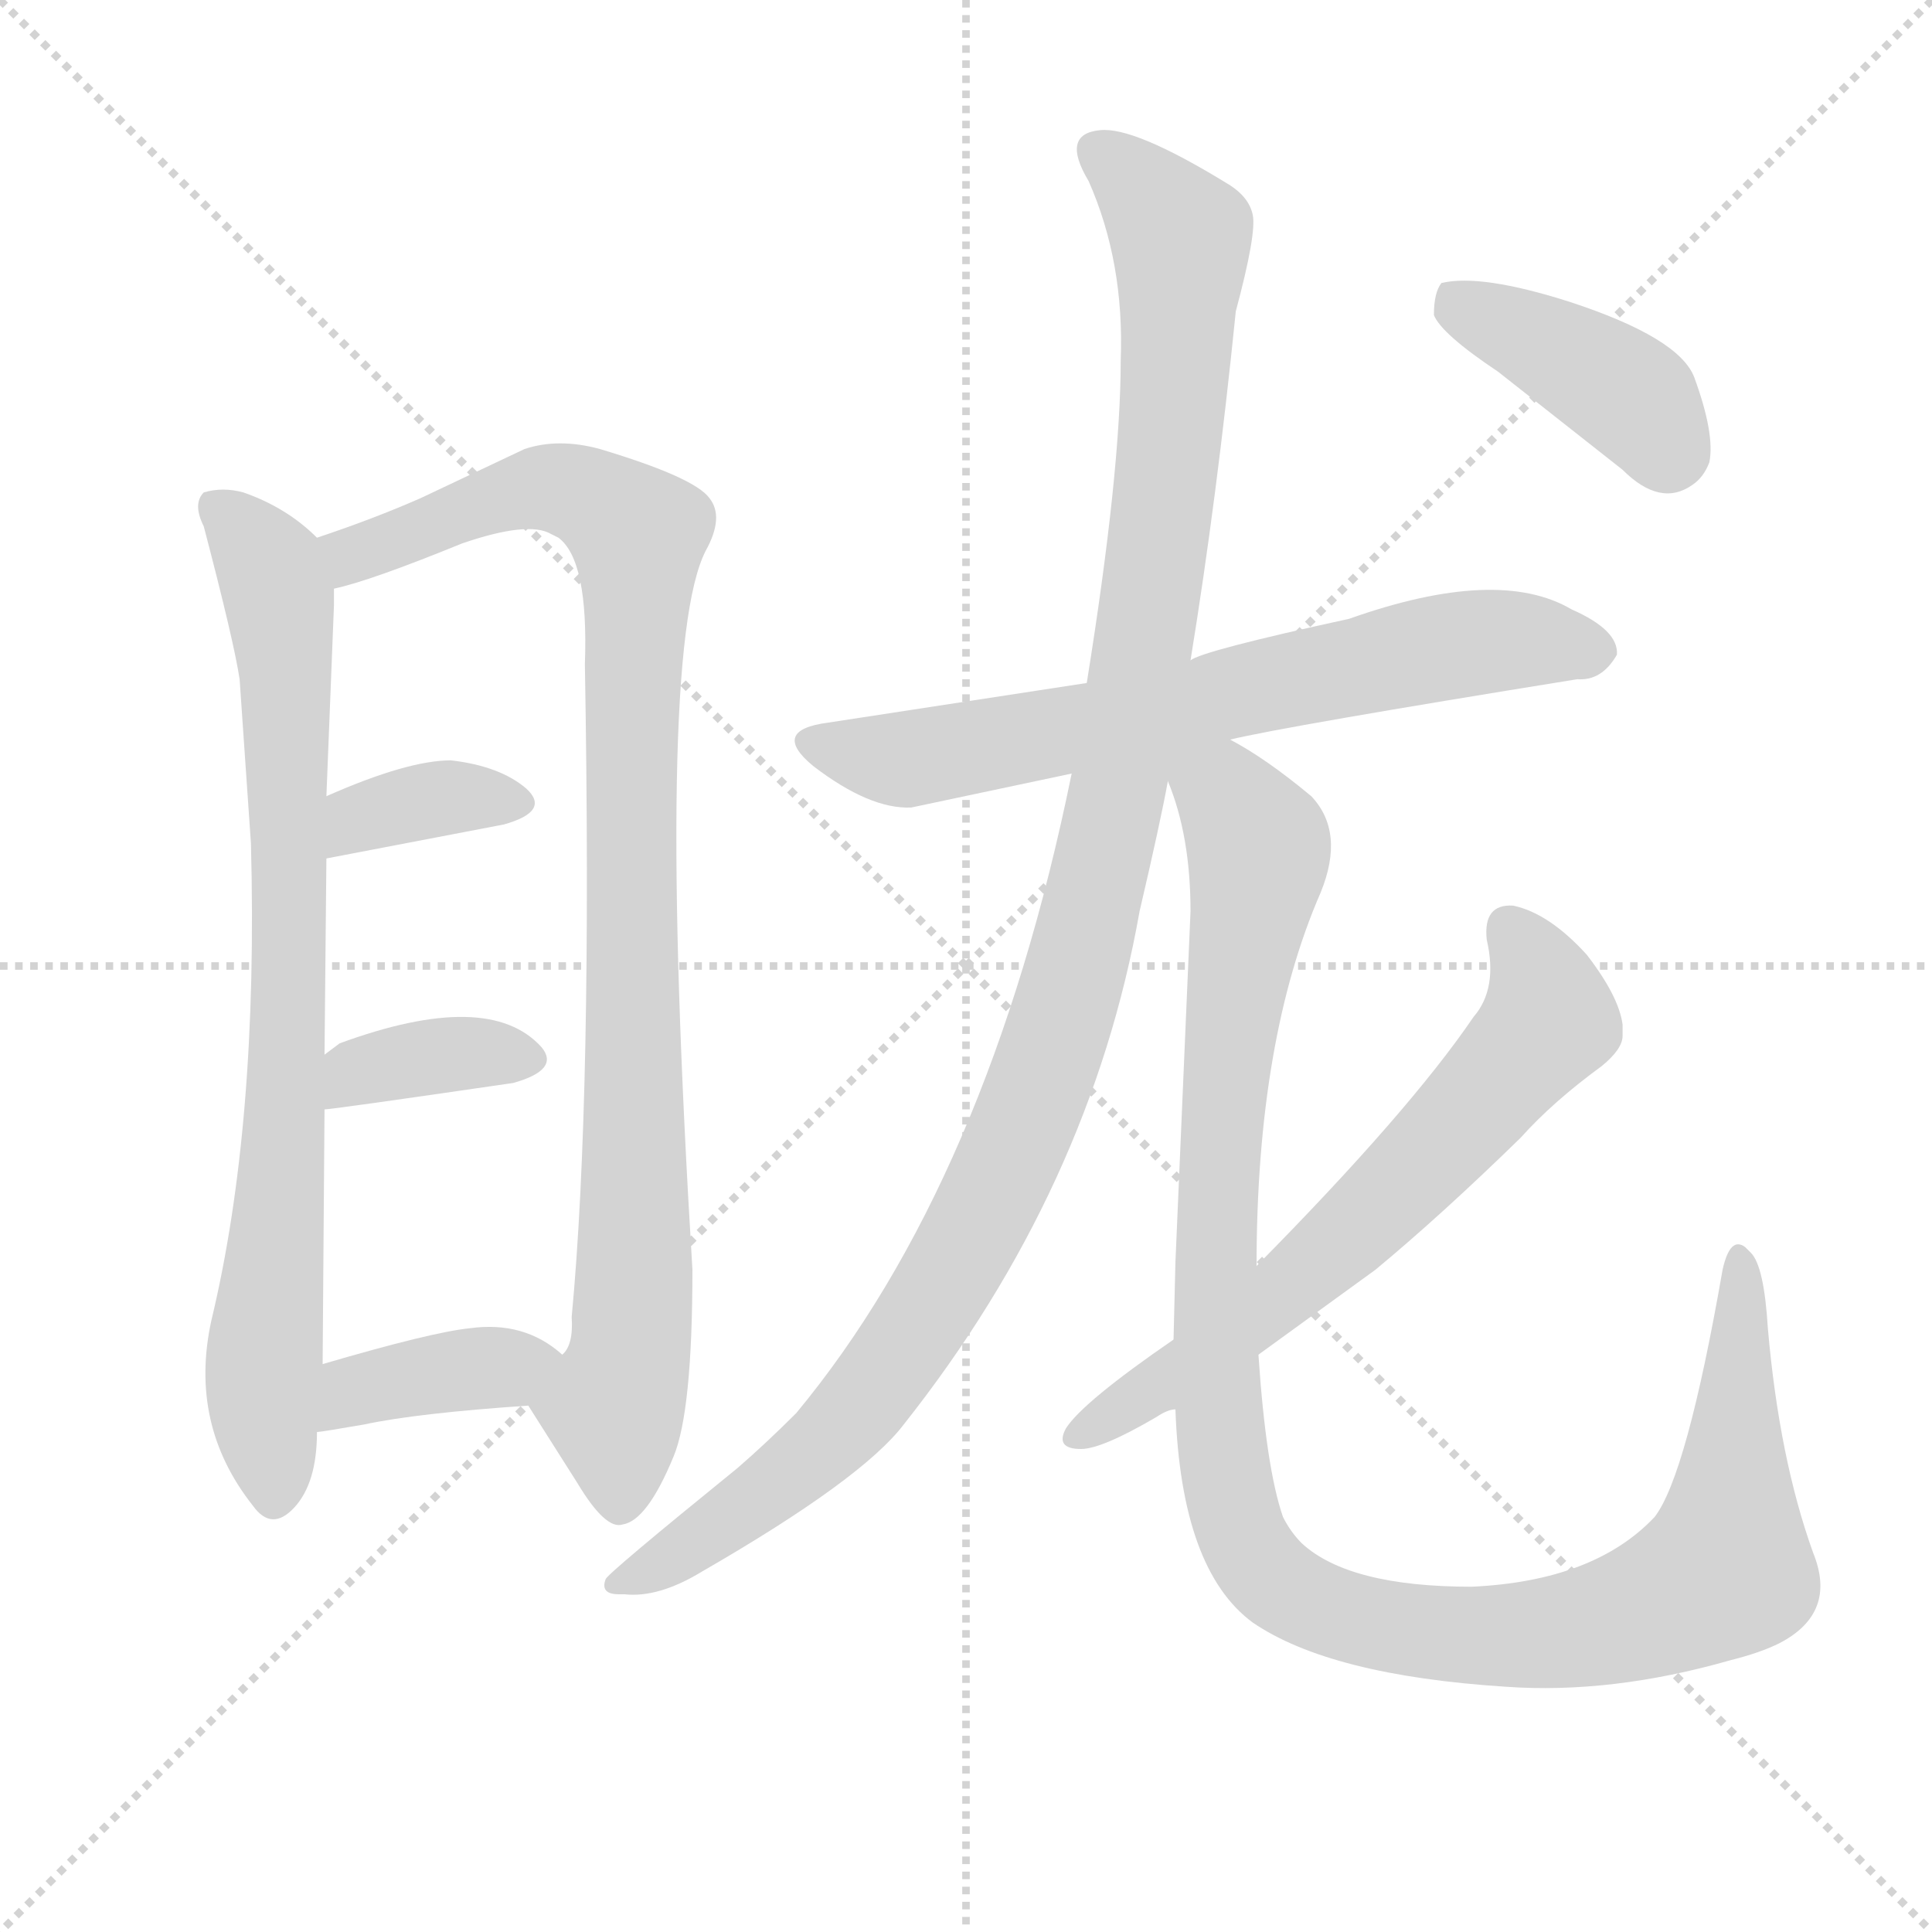 <svg version="1.1" viewBox="0 0 1024 1024" xmlns="http://www.w3.org/2000/svg">
  <g stroke="lightgray" stroke-dasharray="1,1" stroke-width="1" transform="scale(4, 4)">
    <line x1="0" y1="0" x2="256" y2="256"></line>
    <line x1="256" y1="0" x2="0" y2="256"></line>
    <line x1="128" y1="0" x2="128" y2="256"></line>
    <line x1="0" y1="128" x2="256" y2="128"></line>
  </g>
  <g transform="scale(1, -1) translate(0, -900)">
    <style type="text/css">
      
        @keyframes keyframes0 {
          from {
            stroke: blue;
            stroke-dashoffset: 794;
            stroke-width: 128;
          }
          72% {
            animation-timing-function: step-end;
            stroke: blue;
            stroke-dashoffset: 0;
            stroke-width: 128;
          }
          to {
            stroke: white;
            stroke-width: 1024;
          }
        }
        #make-me-a-hanzi-animation-0 {
          animation: keyframes0 0.896s both;
          animation-delay: 0s;
          animation-timing-function: linear;
        }
      
        @keyframes keyframes1 {
          from {
            stroke: blue;
            stroke-dashoffset: 945;
            stroke-width: 128;
          }
          75% {
            animation-timing-function: step-end;
            stroke: blue;
            stroke-dashoffset: 0;
            stroke-width: 128;
          }
          to {
            stroke: white;
            stroke-width: 1024;
          }
        }
        #make-me-a-hanzi-animation-1 {
          animation: keyframes1 1.019s both;
          animation-delay: 0.896s;
          animation-timing-function: linear;
        }
      
        @keyframes keyframes2 {
          from {
            stroke: blue;
            stroke-dashoffset: 357;
            stroke-width: 128;
          }
          54% {
            animation-timing-function: step-end;
            stroke: blue;
            stroke-dashoffset: 0;
            stroke-width: 128;
          }
          to {
            stroke: white;
            stroke-width: 1024;
          }
        }
        #make-me-a-hanzi-animation-2 {
          animation: keyframes2 0.541s both;
          animation-delay: 1.915s;
          animation-timing-function: linear;
        }
      
        @keyframes keyframes3 {
          from {
            stroke: blue;
            stroke-dashoffset: 365;
            stroke-width: 128;
          }
          54% {
            animation-timing-function: step-end;
            stroke: blue;
            stroke-dashoffset: 0;
            stroke-width: 128;
          }
          to {
            stroke: white;
            stroke-width: 1024;
          }
        }
        #make-me-a-hanzi-animation-3 {
          animation: keyframes3 0.547s both;
          animation-delay: 2.456s;
          animation-timing-function: linear;
        }
      
        @keyframes keyframes4 {
          from {
            stroke: blue;
            stroke-dashoffset: 381;
            stroke-width: 128;
          }
          55% {
            animation-timing-function: step-end;
            stroke: blue;
            stroke-dashoffset: 0;
            stroke-width: 128;
          }
          to {
            stroke: white;
            stroke-width: 1024;
          }
        }
        #make-me-a-hanzi-animation-4 {
          animation: keyframes4 0.56s both;
          animation-delay: 3.003s;
          animation-timing-function: linear;
        }
      
        @keyframes keyframes5 {
          from {
            stroke: blue;
            stroke-dashoffset: 676;
            stroke-width: 128;
          }
          69% {
            animation-timing-function: step-end;
            stroke: blue;
            stroke-dashoffset: 0;
            stroke-width: 128;
          }
          to {
            stroke: white;
            stroke-width: 1024;
          }
        }
        #make-me-a-hanzi-animation-5 {
          animation: keyframes5 0.8s both;
          animation-delay: 3.563s;
          animation-timing-function: linear;
        }
      
        @keyframes keyframes6 {
          from {
            stroke: blue;
            stroke-dashoffset: 1130;
            stroke-width: 128;
          }
          79% {
            animation-timing-function: step-end;
            stroke: blue;
            stroke-dashoffset: 0;
            stroke-width: 128;
          }
          to {
            stroke: white;
            stroke-width: 1024;
          }
        }
        #make-me-a-hanzi-animation-6 {
          animation: keyframes6 1.17s both;
          animation-delay: 4.363s;
          animation-timing-function: linear;
        }
      
        @keyframes keyframes7 {
          from {
            stroke: blue;
            stroke-dashoffset: 1123;
            stroke-width: 128;
          }
          79% {
            animation-timing-function: step-end;
            stroke: blue;
            stroke-dashoffset: 0;
            stroke-width: 128;
          }
          to {
            stroke: white;
            stroke-width: 1024;
          }
        }
        #make-me-a-hanzi-animation-7 {
          animation: keyframes7 1.164s both;
          animation-delay: 5.533s;
          animation-timing-function: linear;
        }
      
        @keyframes keyframes8 {
          from {
            stroke: blue;
            stroke-dashoffset: 641;
            stroke-width: 128;
          }
          68% {
            animation-timing-function: step-end;
            stroke: blue;
            stroke-dashoffset: 0;
            stroke-width: 128;
          }
          to {
            stroke: white;
            stroke-width: 1024;
          }
        }
        #make-me-a-hanzi-animation-8 {
          animation: keyframes8 0.772s both;
          animation-delay: 6.696s;
          animation-timing-function: linear;
        }
      
        @keyframes keyframes9 {
          from {
            stroke: blue;
            stroke-dashoffset: 399;
            stroke-width: 128;
          }
          56% {
            animation-timing-function: step-end;
            stroke: blue;
            stroke-dashoffset: 0;
            stroke-width: 128;
          }
          to {
            stroke: white;
            stroke-width: 1024;
          }
        }
        #make-me-a-hanzi-animation-9 {
          animation: keyframes9 0.575s both;
          animation-delay: 7.468s;
          animation-timing-function: linear;
        }
      
    </style>
    
      <path d="M 168 615 Q 152 631 129 639 Q 118 642 108 639 Q 102 633 108 621 Q 124 560 127 540 L 133 453 Q 137 304 112 200 Q 100 145 134 102 Q 144 88 156 101 Q 168 114 168 141 L 171 177 L 172 312 L 172 341 L 173 445 L 173 478 Q 174 504 177 579 L 177 588 C 177 607 177 607 168 615 Z" fill="lightgray"></path>
    
      <path d="M 280 155 L 306 114 Q 321 89 330 92 Q 343 94 357 128 Q 367 152 367 227 Q 347 555 374 608 Q 384 626 376 636 Q 368 647 318 662 Q 296 668 278 662 L 223 636 Q 198 625 168 615 C 140 605 148 580 177 588 Q 196 592 245 612 Q 280 624 292 617 L 296 615 Q 312 603 310 548 Q 314 318 303 202 Q 304 187 298 182 C 291 153 272 168 280 155 Z" fill="lightgray"></path>
    
      <path d="M 173 445 L 267 463 Q 292 470 279 482 Q 265 494 239 497 Q 216 497 173 478 C 146 466 144 439 173 445 Z" fill="lightgray"></path>
    
      <path d="M 172 312 Q 176 312 272 326 Q 297 333 287 345 Q 259 376 180 347 L 172 341 C 148 323 142 309 172 312 Z" fill="lightgray"></path>
    
      <path d="M 168 141 Q 170 141 193 145 Q 221 151 280 155 C 310 157 321 163 298 182 Q 278 200 249 196 Q 229 194 171 177 C 142 169 138 137 168 141 Z" fill="lightgray"></path>
    
      <path d="M 652 508 Q 681 515 836 540 Q 849 539 857 553 Q 858 566 833 577 Q 794 600 715 572 Q 637 555 631 550 L 576 538 L 439 517 Q 408 513 431 494 Q 461 471 483 472 L 568 490 L 652 508 Z" fill="lightgray"></path>
    
      <path d="M 631 550 Q 645 636 655 735 Q 666 776 664 786 Q 662 796 650 803 Q 601 833 583 831 Q 562 829 577 804 Q 596 761 594 709 Q 594 650 576 538 L 568 490 Q 524 274 422 151 Q 406 135 391 122 Q 322 66 321 63 Q 318 55 328 55 L 331 55 Q 349 53 372 67 Q 457 116 479 145 Q 578 270 604 417 Q 615 464 619 486 L 631 550 Z" fill="lightgray"></path>
    
      <path d="M 623 153 Q 626 68 664 40 Q 705 12 798 6 Q 854 2 917 20 Q 933 24 943 29 Q 974 45 961 77 Q 943 127 937 196 Q 935 229 928 236 Q 927 237 925 239 Q 917 245 913 227 Q 894 118 877 96 Q 845 62 780 59 Q 715 59 690 82 Q 684 88 680 96 Q 671 122 667 182 L 666 229 Q 666 349 700 427 Q 713 459 695 478 Q 671 498 652 508 C 616 531 610 515 619 486 Q 631 457 631 417 L 623 231 L 622 190 L 623 153 Z" fill="lightgray"></path>
    
      <path d="M 573 132 Q 584 132 613 149 Q 619 153 623 153 L 667 182 L 729 227 Q 764 256 806 297 Q 823 316 849 335 Q 860 344 860 351 L 860 357 Q 858 372 841 394 Q 821 416 802 420 Q 786 421 788 402 Q 794 376 781 361 Q 747 311 666 229 L 622 190 Q 574 157 565 143 Q 559 132 573 132 Z" fill="lightgray"></path>
    
      <path d="M 794 703 L 860 651 Q 880 631 897 643 Q 903 647 906 655 Q 909 670 898 700 Q 890 721 832 740 Q 785 755 764 750 Q 760 745 760 733 Q 764 723 794 703 Z" fill="lightgray"></path>
    
    
      <clipPath id="make-me-a-hanzi-clip-0">
        <path d="M 168 615 Q 152 631 129 639 Q 118 642 108 639 Q 102 633 108 621 Q 124 560 127 540 L 133 453 Q 137 304 112 200 Q 100 145 134 102 Q 144 88 156 101 Q 168 114 168 141 L 171 177 L 172 312 L 172 341 L 173 445 L 173 478 Q 174 504 177 579 L 177 588 C 177 607 177 607 168 615 Z"></path>
      </clipPath>
      <path clip-path="url(#make-me-a-hanzi-clip-0)" d="M 114 632 L 143 599 L 150 570 L 153 349 L 139 165 L 145 107" fill="none" id="make-me-a-hanzi-animation-0" stroke-dasharray="666 1332" stroke-linecap="round"></path>
    
      <clipPath id="make-me-a-hanzi-clip-1">
        <path d="M 280 155 L 306 114 Q 321 89 330 92 Q 343 94 357 128 Q 367 152 367 227 Q 347 555 374 608 Q 384 626 376 636 Q 368 647 318 662 Q 296 668 278 662 L 223 636 Q 198 625 168 615 C 140 605 148 580 177 588 Q 196 592 245 612 Q 280 624 292 617 L 296 615 Q 312 603 310 548 Q 314 318 303 202 Q 304 187 298 182 C 291 153 272 168 280 155 Z"></path>
      </clipPath>
      <path clip-path="url(#make-me-a-hanzi-clip-1)" d="M 180 596 L 195 609 L 280 641 L 306 639 L 338 617 L 337 239 L 334 182 L 325 155 L 329 105" fill="none" id="make-me-a-hanzi-animation-1" stroke-dasharray="817 1634" stroke-linecap="round"></path>
    
      <clipPath id="make-me-a-hanzi-clip-2">
        <path d="M 173 445 L 267 463 Q 292 470 279 482 Q 265 494 239 497 Q 216 497 173 478 C 146 466 144 439 173 445 Z"></path>
      </clipPath>
      <path clip-path="url(#make-me-a-hanzi-clip-2)" d="M 180 451 L 186 462 L 203 471 L 244 478 L 271 473" fill="none" id="make-me-a-hanzi-animation-2" stroke-dasharray="229 458" stroke-linecap="round"></path>
    
      <clipPath id="make-me-a-hanzi-clip-3">
        <path d="M 172 312 Q 176 312 272 326 Q 297 333 287 345 Q 259 376 180 347 L 172 341 C 148 323 142 309 172 312 Z"></path>
      </clipPath>
      <path clip-path="url(#make-me-a-hanzi-clip-3)" d="M 173 319 L 196 335 L 246 342 L 276 338" fill="none" id="make-me-a-hanzi-animation-3" stroke-dasharray="237 474" stroke-linecap="round"></path>
    
      <clipPath id="make-me-a-hanzi-clip-4">
        <path d="M 168 141 Q 170 141 193 145 Q 221 151 280 155 C 310 157 321 163 298 182 Q 278 200 249 196 Q 229 194 171 177 C 142 169 138 137 168 141 Z"></path>
      </clipPath>
      <path clip-path="url(#make-me-a-hanzi-clip-4)" d="M 171 147 L 202 167 L 289 181" fill="none" id="make-me-a-hanzi-animation-4" stroke-dasharray="253 506" stroke-linecap="round"></path>
    
      <clipPath id="make-me-a-hanzi-clip-5">
        <path d="M 652 508 Q 681 515 836 540 Q 849 539 857 553 Q 858 566 833 577 Q 794 600 715 572 Q 637 555 631 550 L 576 538 L 439 517 Q 408 513 431 494 Q 461 471 483 472 L 568 490 L 652 508 Z"></path>
      </clipPath>
      <path clip-path="url(#make-me-a-hanzi-clip-5)" d="M 433 506 L 485 498 L 765 557 L 810 561 L 845 554" fill="none" id="make-me-a-hanzi-animation-5" stroke-dasharray="548 1096" stroke-linecap="round"></path>
    
      <clipPath id="make-me-a-hanzi-clip-6">
        <path d="M 631 550 Q 645 636 655 735 Q 666 776 664 786 Q 662 796 650 803 Q 601 833 583 831 Q 562 829 577 804 Q 596 761 594 709 Q 594 650 576 538 L 568 490 Q 524 274 422 151 Q 406 135 391 122 Q 322 66 321 63 Q 318 55 328 55 L 331 55 Q 349 53 372 67 Q 457 116 479 145 Q 578 270 604 417 Q 615 464 619 486 L 631 550 Z"></path>
      </clipPath>
      <path clip-path="url(#make-me-a-hanzi-clip-6)" d="M 584 817 L 626 774 L 623 697 L 589 463 L 552 328 L 508 232 L 458 157 L 405 108 L 347 68 L 326 61" fill="none" id="make-me-a-hanzi-animation-6" stroke-dasharray="1002 2004" stroke-linecap="round"></path>
    
      <clipPath id="make-me-a-hanzi-clip-7">
        <path d="M 623 153 Q 626 68 664 40 Q 705 12 798 6 Q 854 2 917 20 Q 933 24 943 29 Q 974 45 961 77 Q 943 127 937 196 Q 935 229 928 236 Q 927 237 925 239 Q 917 245 913 227 Q 894 118 877 96 Q 845 62 780 59 Q 715 59 690 82 Q 684 88 680 96 Q 671 122 667 182 L 666 229 Q 666 349 700 427 Q 713 459 695 478 Q 671 498 652 508 C 616 531 610 515 619 486 Q 631 457 631 417 L 623 231 L 622 190 L 623 153 Z"></path>
      </clipPath>
      <path clip-path="url(#make-me-a-hanzi-clip-7)" d="M 632 492 L 647 482 L 667 451 L 648 315 L 644 184 L 651 110 L 659 85 L 675 62 L 724 40 L 806 33 L 872 46 L 911 66 L 917 85 L 922 233" fill="none" id="make-me-a-hanzi-animation-7" stroke-dasharray="995 1990" stroke-linecap="round"></path>
    
      <clipPath id="make-me-a-hanzi-clip-8">
        <path d="M 573 132 Q 584 132 613 149 Q 619 153 623 153 L 667 182 L 729 227 Q 764 256 806 297 Q 823 316 849 335 Q 860 344 860 351 L 860 357 Q 858 372 841 394 Q 821 416 802 420 Q 786 421 788 402 Q 794 376 781 361 Q 747 311 666 229 L 622 190 Q 574 157 565 143 Q 559 132 573 132 Z"></path>
      </clipPath>
      <path clip-path="url(#make-me-a-hanzi-clip-8)" d="M 800 407 L 817 382 L 821 358 L 800 333 L 710 240 L 631 176 L 574 141" fill="none" id="make-me-a-hanzi-animation-8" stroke-dasharray="513 1026" stroke-linecap="round"></path>
    
      <clipPath id="make-me-a-hanzi-clip-9">
        <path d="M 794 703 L 860 651 Q 880 631 897 643 Q 903 647 906 655 Q 909 670 898 700 Q 890 721 832 740 Q 785 755 764 750 Q 760 745 760 733 Q 764 723 794 703 Z"></path>
      </clipPath>
      <path clip-path="url(#make-me-a-hanzi-clip-9)" d="M 770 743 L 860 693 L 884 661" fill="none" id="make-me-a-hanzi-animation-9" stroke-dasharray="271 542" stroke-linecap="round"></path>
    
  </g>
</svg>